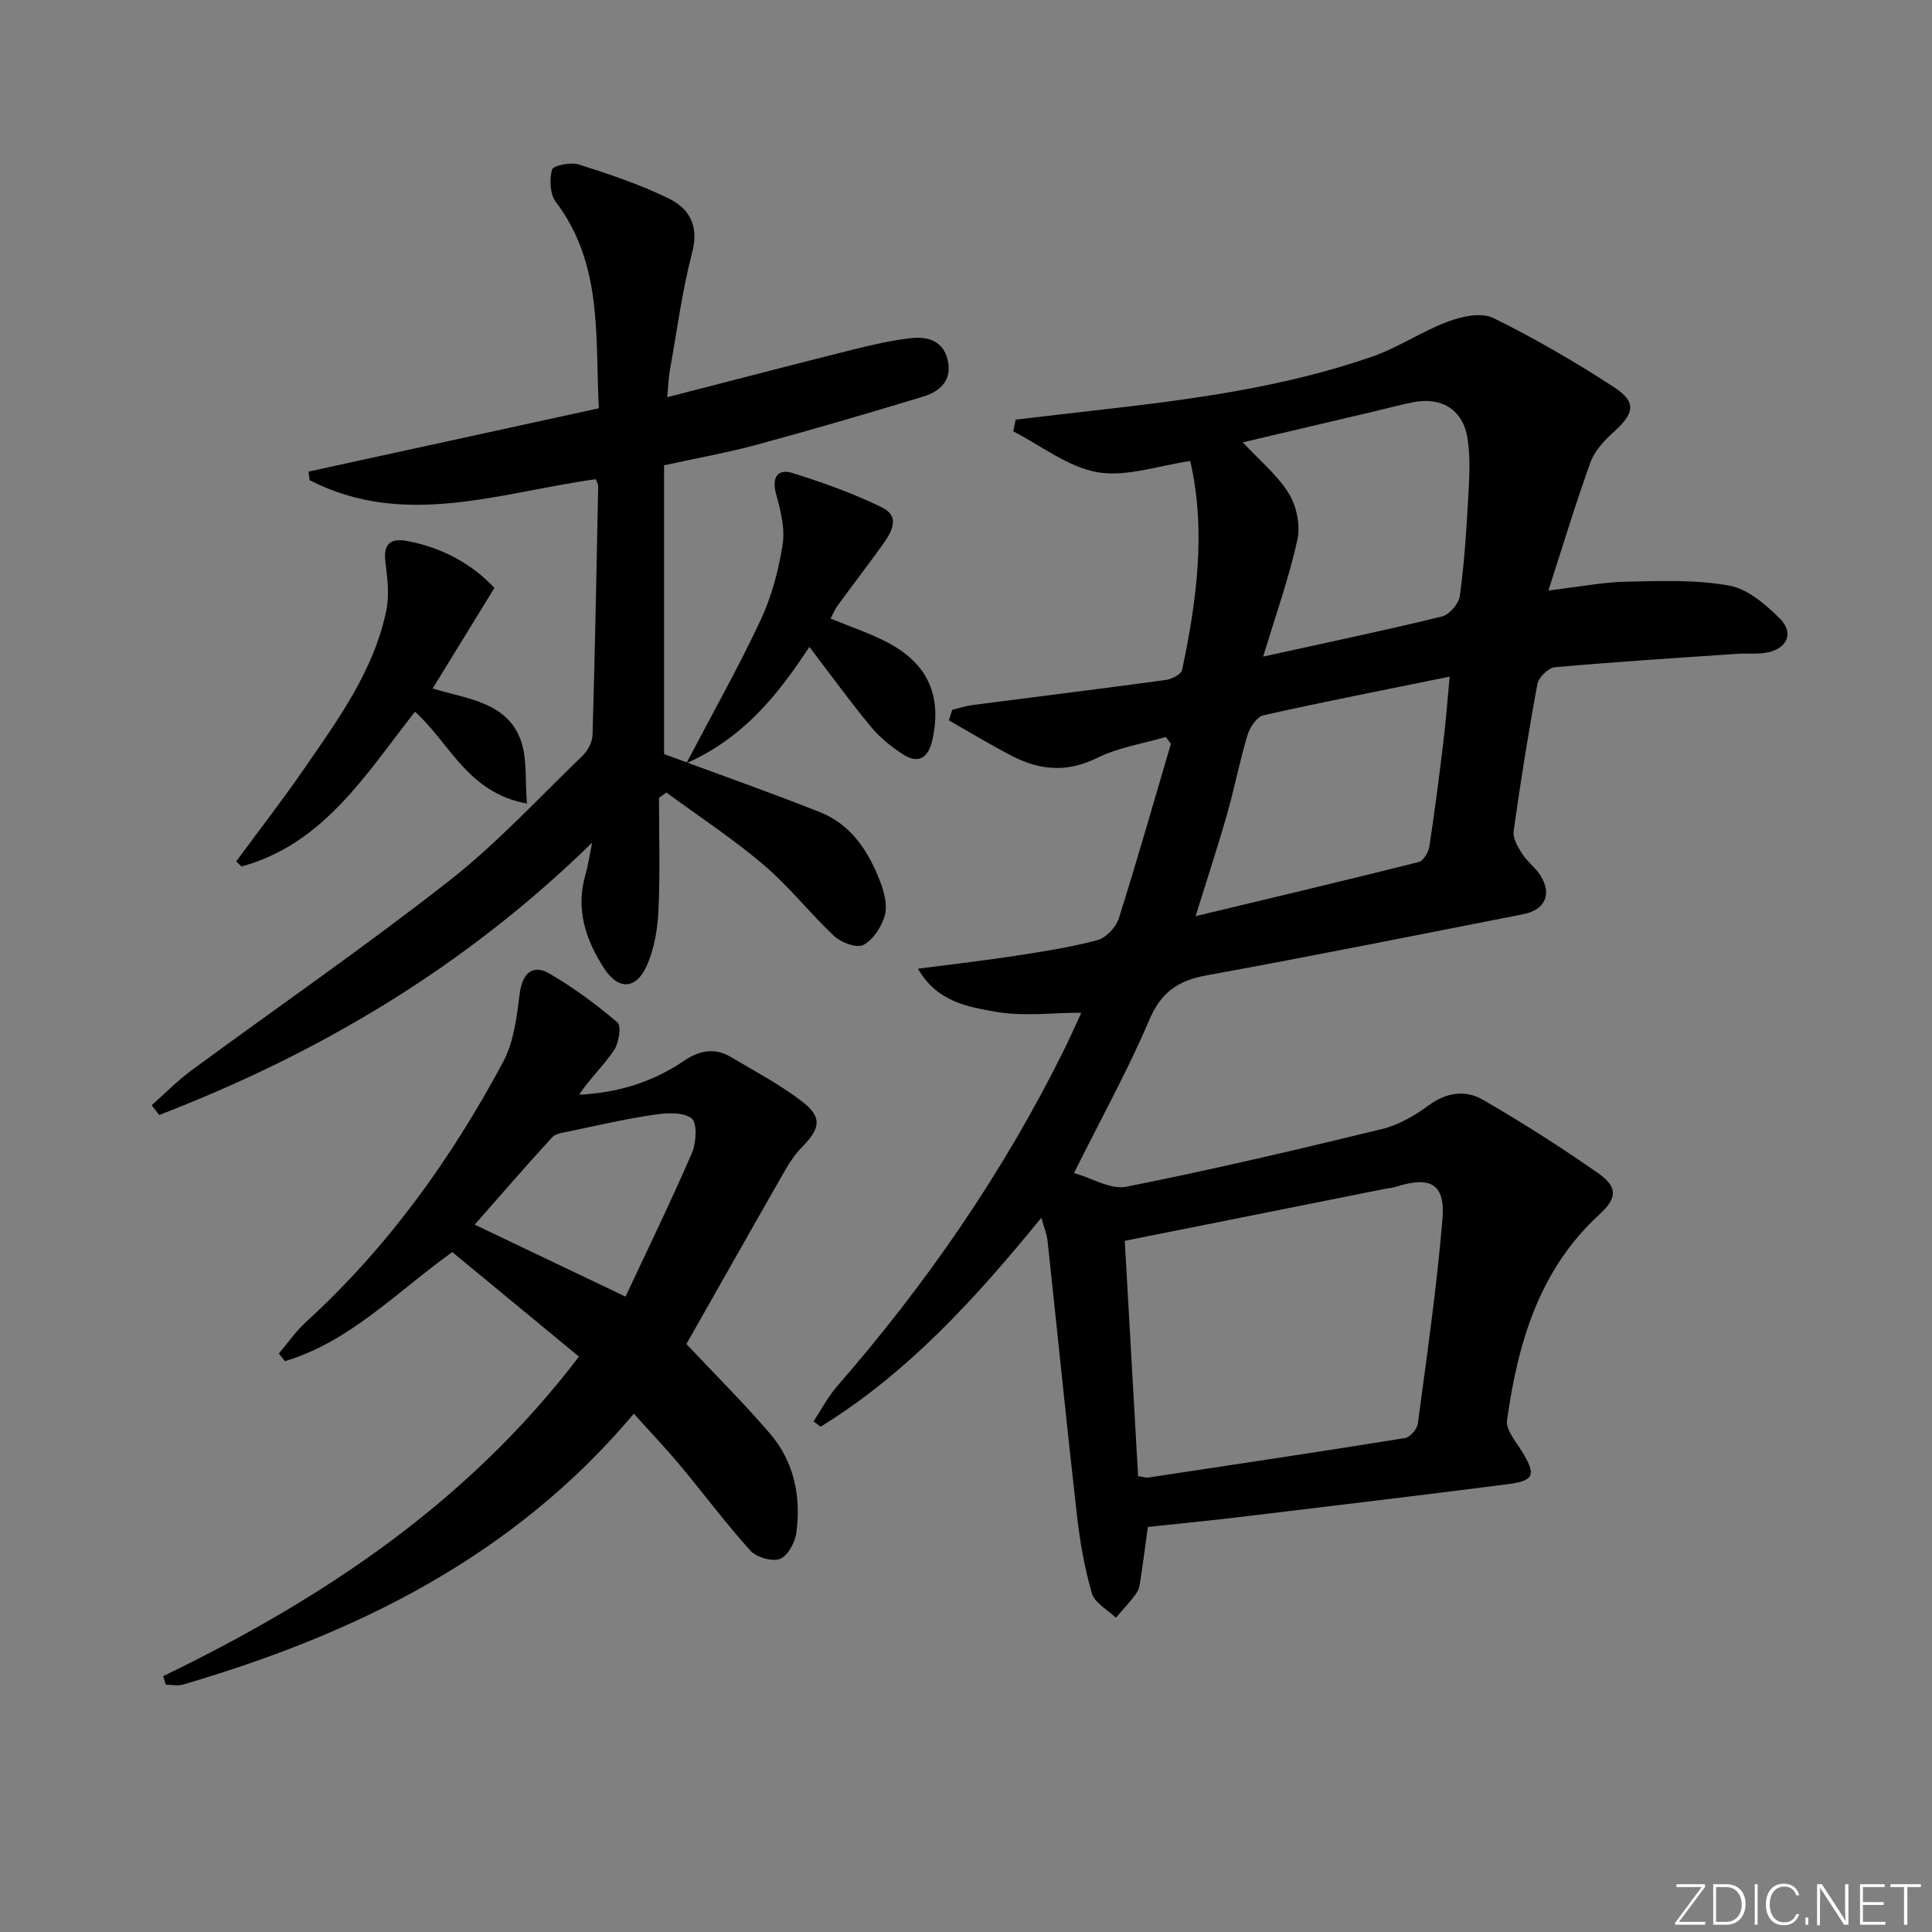 <svg enable-background="new 0 0 400 400" viewBox="0 0 400 400" xmlns="http://www.w3.org/2000/svg"><rect x="0" y="0" width="400" height="400" fill="#808080" stroke="none"/><g fill="#fafbfc"><path d="m346.9 398 5.4-7.3h-5.2v-.6h5.9v.6l-5.4 7.2h5.5l-.1.6h-6.2v-.5z"/><path d="m354.7 390.1h2.8c2.3 0 3.9 1.6 3.9 4.1s-1.6 4.3-3.9 4.3h-2.8zm.6 7.8h2c2.2 0 3.3-1.6 3.3-3.6 0-1.8-1-3.6-3.3-3.6h-2z"/><path d="m363.9 390.1v8.4h-.6v-8.4z"/><path d="m372.5 396.3c-.4 1.3-1.4 2.3-3.2 2.3-2.4 0-3.7-1.9-3.7-4.3 0-2.3 1.2-4.3 3.7-4.3 1.8 0 2.9 1 3.2 2.4h-.6c-.4-1.1-1.1-1.8-2.5-1.8-2.1 0-3 1.9-3 3.7s.9 3.7 3 3.7c1.4 0 2.1-.7 2.5-1.7z"/><path d="m373.8 398.5v-1.5h.6v1.5z"/><path d="m376.2 398.5v-8.4h1c1.3 2 4.4 6.7 4.9 7.6-.1-1.2-.1-2.4-.1-3.8v-3.8h.7v8.4h-.9c-1.2-1.9-4.4-6.8-5-7.7.1 1.1 0 2.3 0 3.9v3.9h-.6z"/><path d="m390 394.4h-4.3v3.5h4.7l-.1.6h-5.2v-8.4h5.1v.6h-4.5v3.1h4.3z"/><path d="m394.2 390.7h-2.8v-.6h6.3v.6h-2.8v7.8h-.7z"/></g><path d="m197.14 146.96c1.4-.34 2.79-.8 4.21-.99 13.32-1.73 26.66-3.37 39.97-5.18 1.25-.17 3.22-1.16 3.42-2.08 3.03-14.36 4.99-28.8 1.69-43.26-6.54.93-13.16 3.35-19.19 2.32-6.12-1.05-11.66-5.5-17.45-8.46.16-.81.33-1.62.49-2.43 5.58-.65 11.15-1.31 16.73-1.94 19.32-2.19 38.61-4.68 57.07-11.1 5.43-1.89 10.33-5.26 15.73-7.27 2.87-1.07 6.9-1.94 9.35-.74 8.61 4.24 16.97 9.1 25.02 14.34 4.7 3.06 4.21 5.4-.04 9.24-1.93 1.75-3.96 3.88-4.82 6.24-3.04 8.36-5.6 16.89-8.74 26.61 6.46-.77 11.3-1.73 16.16-1.83 7.1-.15 14.35-.44 21.27.81 3.83.69 7.58 3.92 10.52 6.86 3.01 3.02 1.4 6.34-2.93 7.05-1.95.32-3.99.09-5.98.22-12.59.86-25.18 1.65-37.74 2.78-1.33.12-3.32 2.1-3.58 3.48-1.88 10.11-3.5 20.28-4.92 30.47-.2 1.46.88 3.28 1.77 4.67 1.06 1.65 2.79 2.88 3.82 4.54 2.39 3.88.89 7.09-3.61 7.97-21.82 4.27-43.61 8.67-65.48 12.64-5.91 1.07-9.45 3.44-11.91 9.2-4.42 10.38-9.91 20.3-15.61 31.74 3.75 1.06 7.59 3.48 10.83 2.84 17.72-3.52 35.33-7.66 52.89-11.93 3.44-.84 6.81-2.78 9.7-4.91 3.7-2.73 7.64-3.24 11.21-1.18 8.18 4.72 16.17 9.83 23.92 15.24 4.07 2.84 3.89 5.16.27 8.48-12.53 11.47-16.92 26.64-19.17 42.66-.27 1.95 1.8 4.35 3.05 6.38 3.03 4.91 2.68 6.14-3 6.86-18.61 2.38-37.24 4.6-55.86 6.84-6.1.73-12.21 1.32-18.55 2-.49 3.53-.92 6.94-1.44 10.34-.17 1.14-.28 2.43-.9 3.32-1.26 1.83-2.83 3.43-4.28 5.13-1.71-1.66-4.36-3.03-4.95-5.02-1.53-5.21-2.48-10.65-3.1-16.07-2.15-18.98-4.05-37.98-6.1-56.97-.15-1.4-.73-2.74-1.29-4.74-13.66 16.75-27.7 32.17-45.69 43.25-.49-.37-.97-.74-1.46-1.11 1.62-2.44 2.99-5.1 4.9-7.29 18.45-21.18 34.3-44.11 46.8-69.31 1.25-2.52 2.42-5.09 3.59-7.66.12-.27.02-.65.02-.33-5.94 0-12.03.81-17.78-.23-5.6-1.01-11.98-2.02-15.92-8.89 7.41-.97 13.75-1.68 20.05-2.65 5.73-.89 11.5-1.77 17.09-3.26 1.79-.48 3.86-2.66 4.44-4.49 3.8-11.99 7.23-24.1 10.79-36.16-.35-.47-.7-.95-1.05-1.42-4.78 1.4-9.87 2.18-14.27 4.36-6.21 3.08-11.89 2.52-17.63-.45-4.43-2.29-8.69-4.89-13.02-7.35.23-.72.46-1.45.69-2.18zm38.49 158.66c1.11.16 1.62.36 2.08.29 17.72-2.67 35.45-5.32 53.14-8.17 1.06-.17 2.54-1.83 2.69-2.95 1.88-14.14 3.94-28.27 5.11-42.47.59-7.22-2.53-8.87-9.57-6.63-.78.25-1.62.3-2.44.47-17.72 3.54-35.43 7.08-53.77 10.74.91 16.01 1.83 32.23 2.76 48.72zm25.9-169.68c13.46-2.96 25.3-5.44 37.03-8.31 1.53-.37 3.46-2.64 3.68-4.24.9-6.56 1.35-13.2 1.71-19.83.23-4.26.54-8.63-.12-12.81-.94-5.99-5.43-8.65-11.34-7.46-2.59.52-5.15 1.22-7.73 1.83-9.25 2.18-18.49 4.35-27.46 6.46 3.4 3.66 7.12 6.7 9.52 10.57 1.63 2.62 2.44 6.62 1.79 9.6-1.72 7.83-4.44 15.43-7.08 24.19zm-13.99 53.74c15.97-3.83 31.1-7.41 46.18-11.2.97-.24 2.03-2.02 2.21-3.21 1.11-7.22 2.03-14.47 2.91-21.72.49-4.02.79-8.07 1.3-13.46-13.62 2.77-26.13 5.21-38.55 8-1.37.31-2.83 2.5-3.31 4.1-1.63 5.39-2.68 10.96-4.23 16.38-1.94 6.79-4.16 13.51-6.51 21.11z" fill="#010000"/><path d="m123.36 99.21c-19.8 2.73-39.63 10.31-59.25.21-.08-.59-.15-1.19-.23-1.78 19.76-4.31 39.52-8.62 60.11-13.11-.81-14.69.92-29.73-8.92-42.73-1.21-1.6-1.35-4.66-.77-6.69.25-.86 3.89-1.59 5.57-1.05 6.3 2 12.63 4.13 18.56 7.02 4.24 2.07 6.33 5.61 4.89 11.14-2.09 8.01-3.17 16.28-4.63 24.45-.28 1.57-.32 3.19-.55 5.57 13.21-3.4 25.69-6.66 38.2-9.8 4.01-1 8.07-1.94 12.17-2.42 3.5-.41 6.81.49 7.72 4.61.91 4.1-1.6 6.41-5.01 7.45-11.41 3.47-22.86 6.82-34.37 9.95-6.05 1.65-12.26 2.75-19.36 4.31v59.79c10.64 3.94 21.52 7.76 32.23 12 6.62 2.62 10.22 8.3 12.62 14.68.79 2.11 1.42 4.74.84 6.77-.67 2.31-2.38 4.95-4.39 6.04-1.34.73-4.57-.41-5.99-1.74-5.09-4.75-9.42-10.35-14.71-14.84-6.36-5.4-13.39-10.01-20.13-14.96-.51.37-1.01.74-1.52 1.11 0 7.75.25 15.52-.11 23.26-.18 3.87-.85 7.97-2.42 11.48-2.23 5-5.92 5.1-8.89.48-3.76-5.85-5.89-12.19-3.81-19.31.5-1.72.75-3.51 1.39-6.64-26.54 25.93-56.6 43.64-89.65 56.39-.51-.68-1.03-1.36-1.54-2.03 2.71-2.39 5.25-5 8.14-7.14 17.8-13.1 36.01-25.66 53.4-39.28 9.92-7.77 18.57-17.17 27.68-25.95 1.09-1.05 2.01-2.83 2.05-4.3.5-17.14.83-34.28 1.17-51.42.01-.45-.29-.91-.49-1.52z" fill="#010000"/><path d="m33.78 347.03c33.02-15.99 63.02-35.86 86.09-66.16-8.83-7.28-17.5-14.44-26.23-21.64-11.55 8.27-21.21 18.59-34.66 22.58-.42-.53-.83-1.05-1.25-1.58 1.88-2.21 3.55-4.64 5.68-6.58 16.91-15.44 30.05-33.78 40.78-53.83 2.22-4.16 2.81-9.35 3.42-14.16.51-4.01 2.59-6.15 6.11-4.11 5 2.9 9.72 6.39 14.12 10.14.85.72.29 4.26-.72 5.76-2.15 3.18-5.03 5.88-7.23 9.2 8.07-.39 15.28-2.64 21.69-7 3.25-2.21 6.4-2.79 9.76-.79 4.99 2.95 10.17 5.69 14.74 9.21 4.17 3.21 3.79 5.53.07 9.31-1.38 1.4-2.55 3.08-3.53 4.79-6.92 12.08-13.76 24.21-20.51 36.1 5.55 5.9 11.66 11.97 17.26 18.48 5.03 5.84 6.52 13.04 5.51 20.57-.27 2.01-1.76 4.8-3.38 5.43-1.64.63-4.87-.31-6.14-1.71-5.12-5.66-9.68-11.81-14.57-17.67-2.97-3.55-6.17-6.9-9.56-10.68-24.89 29.59-57.48 45.56-93.3 56.07-1.11.33-2.4.04-3.6.04-.19-.61-.37-1.19-.55-1.77zm95.73-78.58c4.68-10 9.45-19.79 13.76-29.77.91-2.11 1.11-6.24-.09-7.14-1.8-1.35-5.19-1.13-7.78-.75-5.87.87-11.66 2.21-17.48 3.43-1.25.26-2.85.42-3.61 1.25-5.47 5.97-10.77 12.1-16.03 18.08 9.77 4.66 19.75 9.42 31.23 14.9z" fill="#010000"/><path d="m102.36 121.73c-4.46 7.26-8.5 13.85-12.79 20.82 7.48 2.22 15.4 2.9 18.24 10.69 1.37 3.76.87 8.19 1.29 13.13-12.39-2.27-16.01-12.64-23.19-19.01-10.18 12.95-18.9 27.39-35.92 32.04-.36-.35-.73-.71-1.09-1.06 4.7-6.38 9.56-12.64 14.06-19.16 7.06-10.24 14.49-20.37 17.04-32.9.63-3.11.22-6.53-.19-9.75-.51-3.99 1.01-5.22 4.75-4.48 7.23 1.43 13.32 4.84 17.8 9.68z" fill="#010000"/><path d="m171.96 128.07c4.05 1.67 7.96 2.96 11.58 4.83 8.53 4.41 11.52 11.04 9.51 20.26-.75 3.44-2.66 5.2-6.01 3.07-2.46-1.57-4.85-3.49-6.7-5.73-4.33-5.23-8.32-10.75-12.77-16.57-6.56 10.01-13.68 18.86-25.46 24.09 5.57-10.63 10.85-19.97 15.38-29.66 2.28-4.88 3.72-10.31 4.55-15.64.52-3.35-.44-7.09-1.37-10.48-.88-3.2.2-5.31 3.39-4.31 6.3 1.98 12.59 4.21 18.5 7.1 4.07 1.99 1.91 5.33.02 7.96-3 4.17-6.14 8.25-9.17 12.4-.57.79-.93 1.7-1.45 2.68z" fill="#010000"/></svg>
